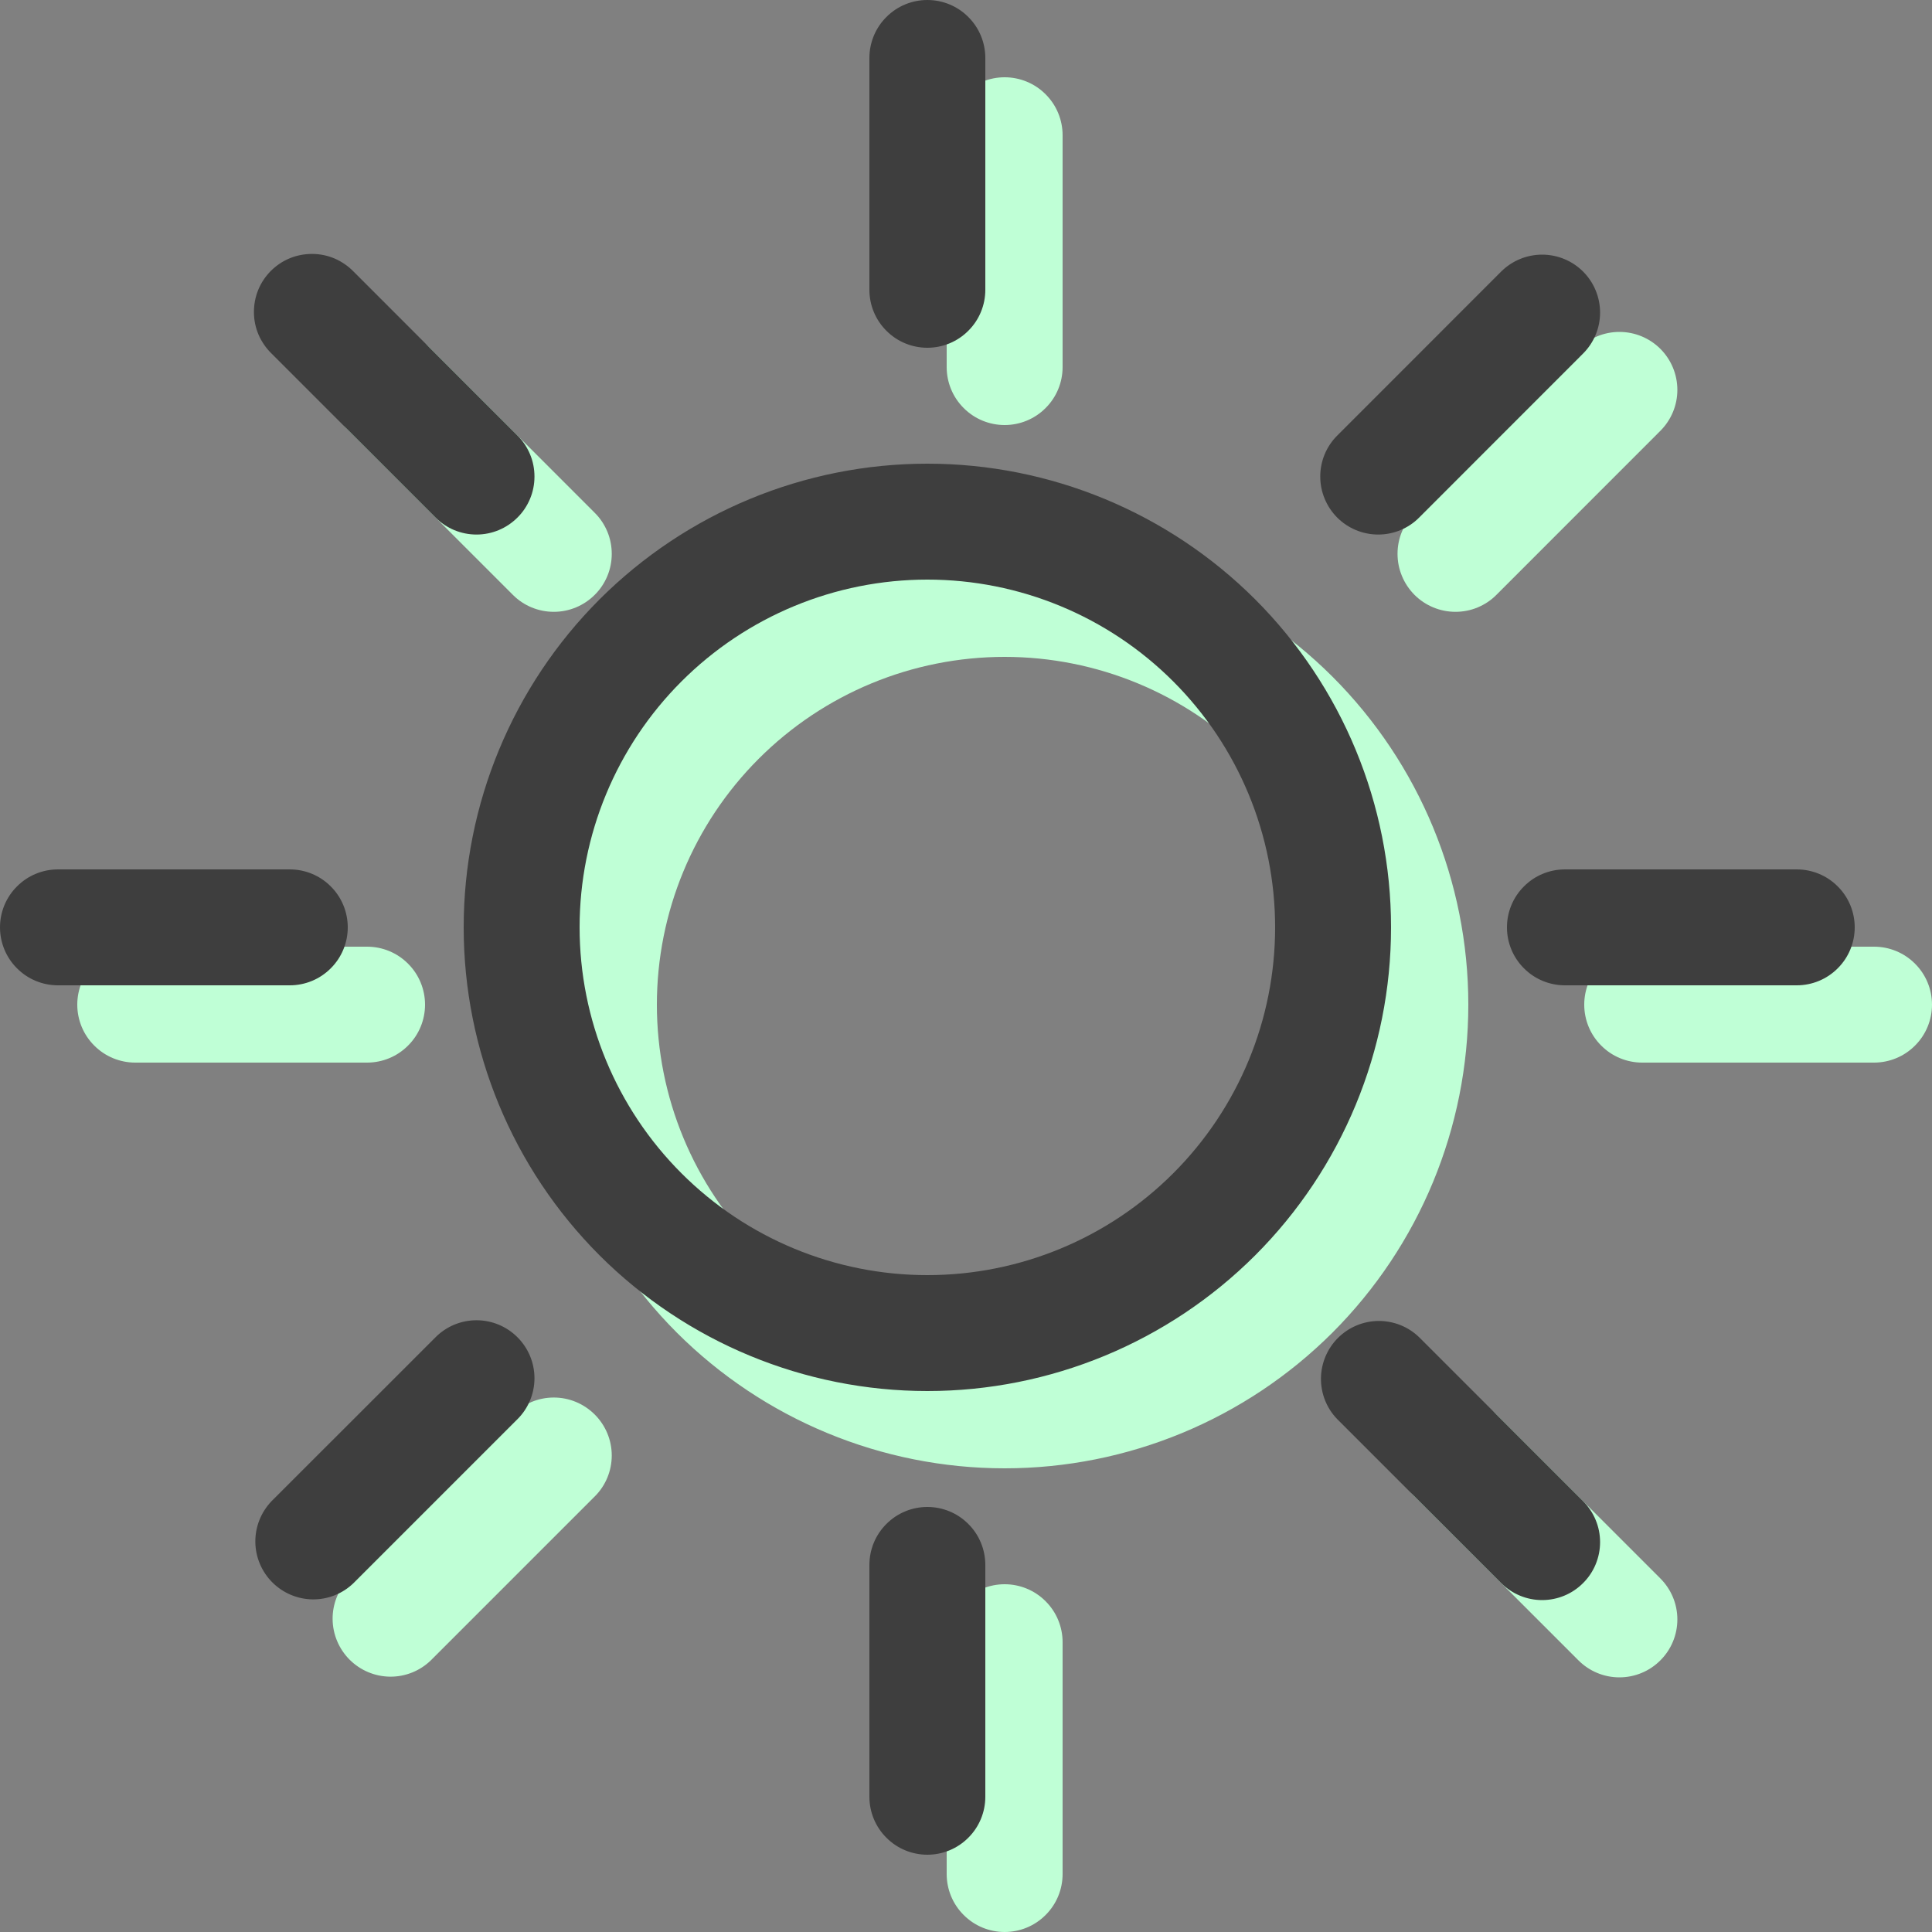 <svg width="25" height="25" viewBox="0 0 25 25" fill="none" xmlns="http://www.w3.org/2000/svg">
<rect x="0" y="0" width="25" height="25" fill="#808080" stroke="none"/>
<path d="M13 17.5C11.806 17.5 10.662 17.026 9.818 16.182C8.974 15.338 8.5 14.194 8.5 13C8.5 11.806 8.974 10.662 9.818 9.818C10.662 8.974 11.806 8.5 13 8.5C14.194 8.5 15.338 8.974 16.182 9.818C17.026 10.662 17.5 11.806 17.5 13C17.5 14.194 17.026 15.338 16.182 16.182C15.338 17.026 14.194 17.5 13 17.5ZM13 19C14.591 19 16.117 18.368 17.243 17.243C18.368 16.117 19 14.591 19 13C19 11.409 18.368 9.883 17.243 8.757C16.117 7.632 14.591 7 13 7C11.409 7 9.883 7.632 8.757 8.757C7.632 9.883 7 11.409 7 13C7 14.591 7.632 16.117 8.757 17.243C9.883 18.368 11.409 19 13 19ZM13 1C13.199 1 13.39 1.079 13.53 1.22C13.671 1.36 13.75 1.551 13.75 1.75V4.75C13.75 4.949 13.671 5.14 13.53 5.28C13.39 5.421 13.199 5.5 13 5.5C12.801 5.5 12.61 5.421 12.47 5.28C12.329 5.14 12.25 4.949 12.25 4.75V1.75C12.25 1.551 12.329 1.36 12.47 1.22C12.61 1.079 12.801 1 13 1ZM13 20.5C13.199 20.5 13.39 20.579 13.53 20.72C13.671 20.86 13.75 21.051 13.75 21.25V24.25C13.75 24.449 13.671 24.64 13.53 24.78C13.39 24.921 13.199 25 13 25C12.801 25 12.61 24.921 12.47 24.78C12.329 24.64 12.25 24.449 12.25 24.25V21.25C12.25 21.051 12.329 20.86 12.47 20.72C12.61 20.579 12.801 20.5 13 20.5ZM25 13C25 13.199 24.921 13.39 24.78 13.53C24.64 13.671 24.449 13.75 24.25 13.75H21.25C21.051 13.75 20.86 13.671 20.72 13.53C20.579 13.39 20.5 13.199 20.5 13C20.5 12.801 20.579 12.61 20.72 12.47C20.86 12.329 21.051 12.25 21.25 12.25H24.25C24.449 12.25 24.64 12.329 24.78 12.47C24.921 12.61 25 12.801 25 13ZM5.5 13C5.5 13.199 5.421 13.39 5.28 13.53C5.14 13.671 4.949 13.75 4.75 13.75H1.75C1.551 13.75 1.36 13.671 1.22 13.53C1.079 13.39 1 13.199 1 13C1 12.801 1.079 12.61 1.22 12.47C1.36 12.329 1.551 12.25 1.75 12.25H4.75C4.949 12.25 5.14 12.329 5.28 12.47C5.421 12.61 5.5 12.801 5.5 13ZM21.485 4.514C21.626 4.655 21.705 4.846 21.705 5.045C21.705 5.244 21.626 5.434 21.485 5.575L19.364 7.697C19.295 7.767 19.212 7.822 19.121 7.86C19.03 7.898 18.932 7.917 18.834 7.917C18.635 7.917 18.444 7.838 18.303 7.697C18.234 7.627 18.178 7.544 18.141 7.453C18.103 7.362 18.084 7.265 18.084 7.166C18.084 6.967 18.163 6.776 18.304 6.636L20.425 4.514C20.566 4.374 20.756 4.295 20.955 4.295C21.154 4.295 21.345 4.374 21.485 4.514ZM7.696 18.304C7.837 18.445 7.916 18.635 7.916 18.834C7.916 19.033 7.837 19.224 7.696 19.364L5.575 21.485C5.434 21.622 5.244 21.698 5.047 21.696C4.851 21.694 4.663 21.615 4.524 21.476C4.385 21.337 4.306 21.149 4.304 20.953C4.302 20.756 4.378 20.567 4.514 20.425L6.636 18.304C6.776 18.163 6.967 18.084 7.166 18.084C7.365 18.084 7.555 18.163 7.696 18.304ZM21.485 21.485C21.345 21.626 21.154 21.705 20.955 21.705C20.756 21.705 20.566 21.626 20.425 21.485L18.304 19.364C18.167 19.223 18.092 19.034 18.093 18.837C18.095 18.64 18.174 18.452 18.313 18.313C18.452 18.174 18.64 18.095 18.837 18.093C19.034 18.092 19.223 18.167 19.364 18.304L21.485 20.425C21.626 20.566 21.705 20.756 21.705 20.955C21.705 21.154 21.626 21.345 21.485 21.485ZM7.696 7.697C7.555 7.838 7.365 7.917 7.166 7.917C6.967 7.917 6.776 7.838 6.636 7.697L4.514 5.575C4.443 5.506 4.386 5.423 4.346 5.332C4.307 5.24 4.286 5.142 4.286 5.042C4.285 4.942 4.304 4.844 4.341 4.752C4.379 4.659 4.435 4.576 4.505 4.505C4.576 4.435 4.659 4.379 4.752 4.341C4.844 4.304 4.942 4.285 5.042 4.286C5.142 4.286 5.24 4.307 5.332 4.346C5.423 4.386 5.506 4.443 5.575 4.514L7.696 6.636C7.766 6.705 7.821 6.788 7.859 6.879C7.897 6.97 7.916 7.068 7.916 7.167C7.916 7.265 7.897 7.363 7.859 7.454C7.821 7.545 7.766 7.628 7.696 7.697Z" fill="#BFFFD6"/>
<path d="M12 16.5C10.806 16.5 9.662 16.026 8.818 15.182C7.974 14.338 7.5 13.194 7.5 12C7.5 10.806 7.974 9.662 8.818 8.818C9.662 7.974 10.806 7.5 12 7.5C13.194 7.5 14.338 7.974 15.182 8.818C16.026 9.662 16.5 10.806 16.5 12C16.5 13.194 16.026 14.338 15.182 15.182C14.338 16.026 13.194 16.5 12 16.5ZM12 18C13.591 18 15.117 17.368 16.243 16.243C17.368 15.117 18 13.591 18 12C18 10.409 17.368 8.883 16.243 7.757C15.117 6.632 13.591 6 12 6C10.409 6 8.883 6.632 7.757 7.757C6.632 8.883 6 10.409 6 12C6 13.591 6.632 15.117 7.757 16.243C8.883 17.368 10.409 18 12 18ZM12 0C12.199 0 12.39 0.079 12.53 0.22C12.671 0.36 12.75 0.551 12.75 0.75V3.75C12.75 3.949 12.671 4.14 12.53 4.28C12.39 4.421 12.199 4.5 12 4.5C11.801 4.5 11.61 4.421 11.47 4.28C11.329 4.14 11.25 3.949 11.25 3.75V0.75C11.25 0.551 11.329 0.36 11.47 0.22C11.61 0.079 11.801 0 12 0ZM12 19.5C12.199 19.5 12.39 19.579 12.53 19.72C12.671 19.86 12.75 20.051 12.75 20.25V23.25C12.75 23.449 12.671 23.64 12.53 23.78C12.39 23.921 12.199 24 12 24C11.801 24 11.61 23.921 11.47 23.78C11.329 23.64 11.25 23.449 11.25 23.25V20.25C11.25 20.051 11.329 19.86 11.47 19.72C11.61 19.579 11.801 19.5 12 19.5ZM24 12C24 12.199 23.921 12.39 23.78 12.53C23.64 12.671 23.449 12.75 23.25 12.75H20.25C20.051 12.75 19.86 12.671 19.72 12.53C19.579 12.39 19.5 12.199 19.5 12C19.5 11.801 19.579 11.61 19.72 11.47C19.86 11.329 20.051 11.25 20.25 11.25H23.25C23.449 11.25 23.64 11.329 23.78 11.47C23.921 11.61 24 11.801 24 12ZM4.5 12C4.5 12.199 4.421 12.39 4.28 12.53C4.14 12.671 3.949 12.75 3.75 12.75H0.75C0.551 12.75 0.36 12.671 0.22 12.53C0.079 12.39 0 12.199 0 12C0 11.801 0.079 11.61 0.22 11.47C0.36 11.329 0.551 11.25 0.75 11.25H3.75C3.949 11.25 4.14 11.329 4.28 11.47C4.421 11.61 4.5 11.801 4.5 12ZM20.485 3.514C20.626 3.655 20.705 3.846 20.705 4.045C20.705 4.244 20.626 4.434 20.485 4.575L18.364 6.697C18.295 6.767 18.212 6.822 18.121 6.86C18.03 6.898 17.932 6.917 17.834 6.917C17.635 6.917 17.444 6.838 17.303 6.697C17.234 6.627 17.178 6.544 17.141 6.453C17.103 6.362 17.084 6.265 17.084 6.166C17.084 5.967 17.163 5.776 17.304 5.636L19.425 3.514C19.566 3.374 19.756 3.295 19.955 3.295C20.154 3.295 20.345 3.374 20.485 3.514ZM6.696 17.304C6.837 17.445 6.916 17.635 6.916 17.834C6.916 18.033 6.837 18.224 6.696 18.364L4.575 20.485C4.434 20.622 4.244 20.698 4.047 20.696C3.851 20.694 3.663 20.615 3.524 20.476C3.385 20.337 3.306 20.149 3.304 19.953C3.302 19.756 3.378 19.567 3.514 19.425L5.636 17.304C5.776 17.163 5.967 17.084 6.166 17.084C6.365 17.084 6.555 17.163 6.696 17.304ZM20.485 20.485C20.345 20.626 20.154 20.705 19.955 20.705C19.756 20.705 19.566 20.626 19.425 20.485L17.304 18.364C17.167 18.223 17.092 18.034 17.093 17.837C17.095 17.64 17.174 17.452 17.313 17.313C17.452 17.174 17.64 17.095 17.837 17.093C18.034 17.092 18.223 17.167 18.364 17.304L20.485 19.425C20.626 19.566 20.705 19.756 20.705 19.955C20.705 20.154 20.626 20.345 20.485 20.485ZM6.696 6.697C6.555 6.838 6.365 6.917 6.166 6.917C5.967 6.917 5.776 6.838 5.636 6.697L3.514 4.575C3.443 4.506 3.386 4.423 3.346 4.332C3.307 4.24 3.286 4.142 3.286 4.042C3.285 3.942 3.304 3.844 3.341 3.752C3.379 3.659 3.435 3.576 3.505 3.505C3.576 3.435 3.659 3.379 3.752 3.341C3.844 3.304 3.942 3.285 4.042 3.286C4.142 3.286 4.24 3.307 4.332 3.346C4.423 3.386 4.506 3.443 4.575 3.514L6.696 5.636C6.766 5.705 6.821 5.788 6.859 5.879C6.897 5.97 6.916 6.068 6.916 6.167C6.916 6.265 6.897 6.363 6.859 6.454C6.821 6.545 6.766 6.628 6.696 6.697Z" fill="#3E3E3E"/>
</svg>
